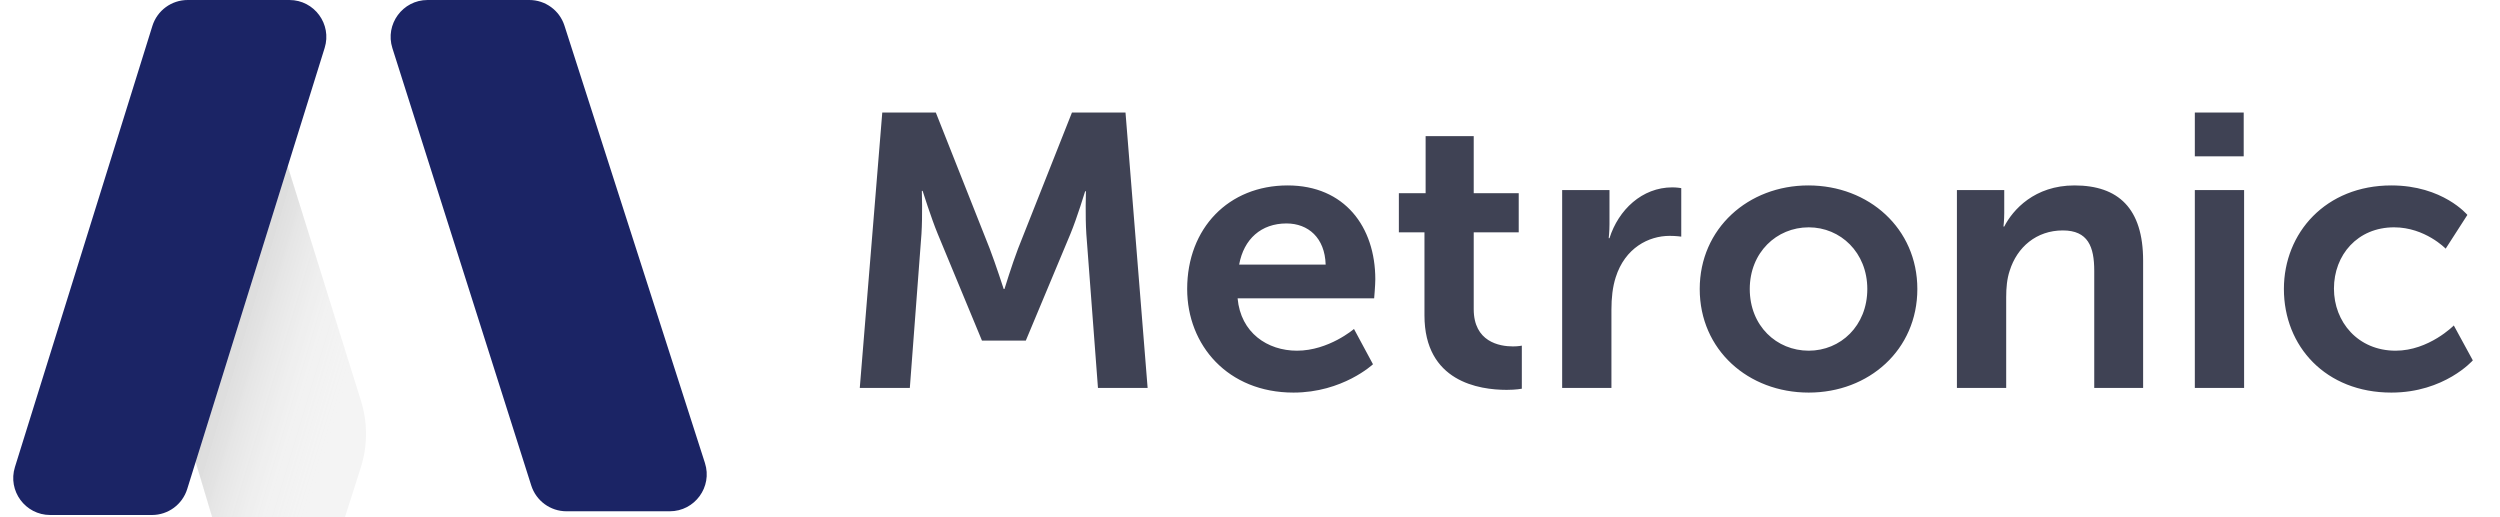 <svg width="145" height="30" viewBox="0 0 145 30" fill="none" xmlns="http://www.w3.org/2000/svg">
<path d="M49.867 22.5H52.77L53.445 13.567C53.512 12.51 53.467 11.07 53.467 11.07H53.512C53.512 11.07 54.007 12.645 54.389 13.567L56.954 19.755H59.497L62.084 13.567C62.467 12.645 62.939 11.092 62.939 11.092H62.984C62.984 11.092 62.939 12.51 63.007 13.567L63.682 22.5H66.562L65.279 6.525H62.174L59.047 14.422C58.687 15.367 58.259 16.762 58.259 16.762H58.214C58.214 16.762 57.764 15.367 57.404 14.422L54.277 6.525H51.172L49.867 22.5ZM68.856 16.762C68.856 20.025 71.218 22.77 75.021 22.77C77.878 22.77 79.633 21.127 79.633 21.127L78.531 19.08C78.531 19.08 77.068 20.34 75.223 20.34C73.513 20.34 71.961 19.305 71.781 17.302H79.701C79.701 17.302 79.768 16.537 79.768 16.2C79.768 13.162 77.991 10.755 74.683 10.755C71.263 10.755 68.856 13.23 68.856 16.762ZM71.871 15.345C72.141 13.86 73.153 12.96 74.616 12.96C75.876 12.96 76.843 13.792 76.888 15.345H71.871ZM82.619 18.292C82.619 22.14 85.791 22.612 87.389 22.612C87.929 22.612 88.266 22.545 88.266 22.545V20.047C88.266 20.047 88.064 20.092 87.749 20.092C86.961 20.092 85.476 19.822 85.476 17.932V13.477H88.086V11.205H85.476V7.897H82.686V11.205H81.134V13.477H82.619V18.292ZM90.605 22.5H93.463V17.955C93.463 17.28 93.53 16.65 93.71 16.087C94.25 14.377 95.623 13.68 96.838 13.68C97.22 13.68 97.513 13.725 97.513 13.725V10.912C97.513 10.912 97.265 10.867 96.995 10.867C95.24 10.867 93.868 12.172 93.35 13.815H93.305C93.305 13.815 93.35 13.432 93.35 13.005V11.025H90.605V22.5ZM98.584 16.762C98.584 20.295 101.396 22.77 104.906 22.77C108.394 22.77 111.206 20.295 111.206 16.762C111.206 13.252 108.394 10.755 104.884 10.755C101.396 10.755 98.584 13.252 98.584 16.762ZM101.486 16.762C101.486 14.647 103.039 13.185 104.906 13.185C106.751 13.185 108.304 14.647 108.304 16.762C108.304 18.9 106.751 20.34 104.906 20.34C103.039 20.34 101.486 18.9 101.486 16.762ZM113.501 22.5H116.359V17.235C116.359 16.695 116.404 16.177 116.561 15.705C116.989 14.332 118.114 13.365 119.644 13.365C121.106 13.365 121.466 14.31 121.466 15.705V22.5H124.301V15.12C124.301 12.082 122.861 10.755 120.319 10.755C118.001 10.755 116.741 12.172 116.246 13.14H116.201C116.201 13.14 116.246 12.78 116.246 12.352V11.025H113.501V22.5ZM127.3 9.067H130.135V6.525H127.3V9.067ZM127.3 22.5H130.158V11.025H127.3V22.5ZM132.466 16.762C132.466 20.092 134.896 22.77 138.699 22.77C141.781 22.77 143.424 20.902 143.424 20.902L142.321 18.877C142.321 18.877 140.881 20.34 138.946 20.34C136.764 20.34 135.369 18.675 135.369 16.74C135.369 14.782 136.741 13.185 138.856 13.185C140.656 13.185 141.849 14.422 141.849 14.422L143.108 12.465C143.108 12.465 141.691 10.755 138.699 10.755C134.896 10.755 132.466 13.5 132.466 16.762Z" fill="#3F4254"/>
<path d="M32.739 1.488L40.887 26.856C41.331 28.239 40.299 29.654 38.846 29.654H32.855C31.922 29.654 31.096 29.049 30.813 28.159L22.758 2.791C22.32 1.41 23.351 0 24.801 0H30.699C31.63 0 32.455 0.601 32.739 1.488Z" fill="#1B2465"/>
<g filter="url(#filter0_i)">
<path d="M24.937 20.25L19.192 1.848C18.848 0.749 17.831 0 16.679 0C15.277 0 14.121 1.098 14.05 2.498L13.349 16.253C13.324 16.742 13.383 17.231 13.524 17.7L16.642 28.125C16.914 29.032 17.748 29.654 18.695 29.654H21.594C22.527 29.654 23.352 29.05 23.636 28.162L24.925 24.119C25.326 22.861 25.33 21.51 24.937 20.25Z" fill="#F4F4F4"/>
<path d="M24.937 20.25L19.192 1.848C18.848 0.749 17.831 0 16.679 0C15.277 0 14.121 1.098 14.05 2.498L13.349 16.253C13.324 16.742 13.383 17.231 13.524 17.7L16.642 28.125C16.914 29.032 17.748 29.654 18.695 29.654H21.594C22.527 29.654 23.352 29.05 23.636 28.162L24.925 24.119C25.326 22.861 25.33 21.51 24.937 20.25Z" fill="url(#paint0_linear)"/>
</g>
<path d="M10.884 0H16.785C18.23 0 19.26 1.401 18.83 2.78L10.858 28.365C10.579 29.26 9.751 29.87 8.813 29.87H2.912C1.467 29.87 0.436 28.469 0.866 27.09L8.838 1.505C9.117 0.61 9.946 0 10.884 0Z" fill="#1B2465"/>
<defs>
<filter id="filter0_i" x="9.344" y="0" width="15.885" height="32.654" filterUnits="userSpaceOnUse" color-interpolation-filters="sRGB">
<feFlood flood-opacity="0" result="BackgroundImageFix"/>
<feBlend mode="normal" in="SourceGraphic" in2="BackgroundImageFix" result="shape"/>
<feColorMatrix in="SourceAlpha" type="matrix" values="0 0 0 0 0 0 0 0 0 0 0 0 0 0 0 0 0 0 127 0" result="hardAlpha"/>
<feOffset dx="-4" dy="3"/>
<feGaussianBlur stdDeviation="2"/>
<feComposite in2="hardAlpha" operator="arithmetic" k2="-1" k3="1"/>
<feColorMatrix type="matrix" values="0 0 0 0 0.904 0 0 0 0 0.893 0 0 0 0 0.893 0 0 0 0.4 0"/>
<feBlend mode="normal" in2="shape" result="effect1_innerShadow"/>
</filter>
<linearGradient id="paint0_linear" x1="15.536" y1="13.125" x2="26.25" y2="16.339" gradientUnits="userSpaceOnUse">
<stop stop-opacity="0.2"/>
<stop offset="0.911" stop-color="white" stop-opacity="0"/>
</linearGradient>
</defs>
</svg>
